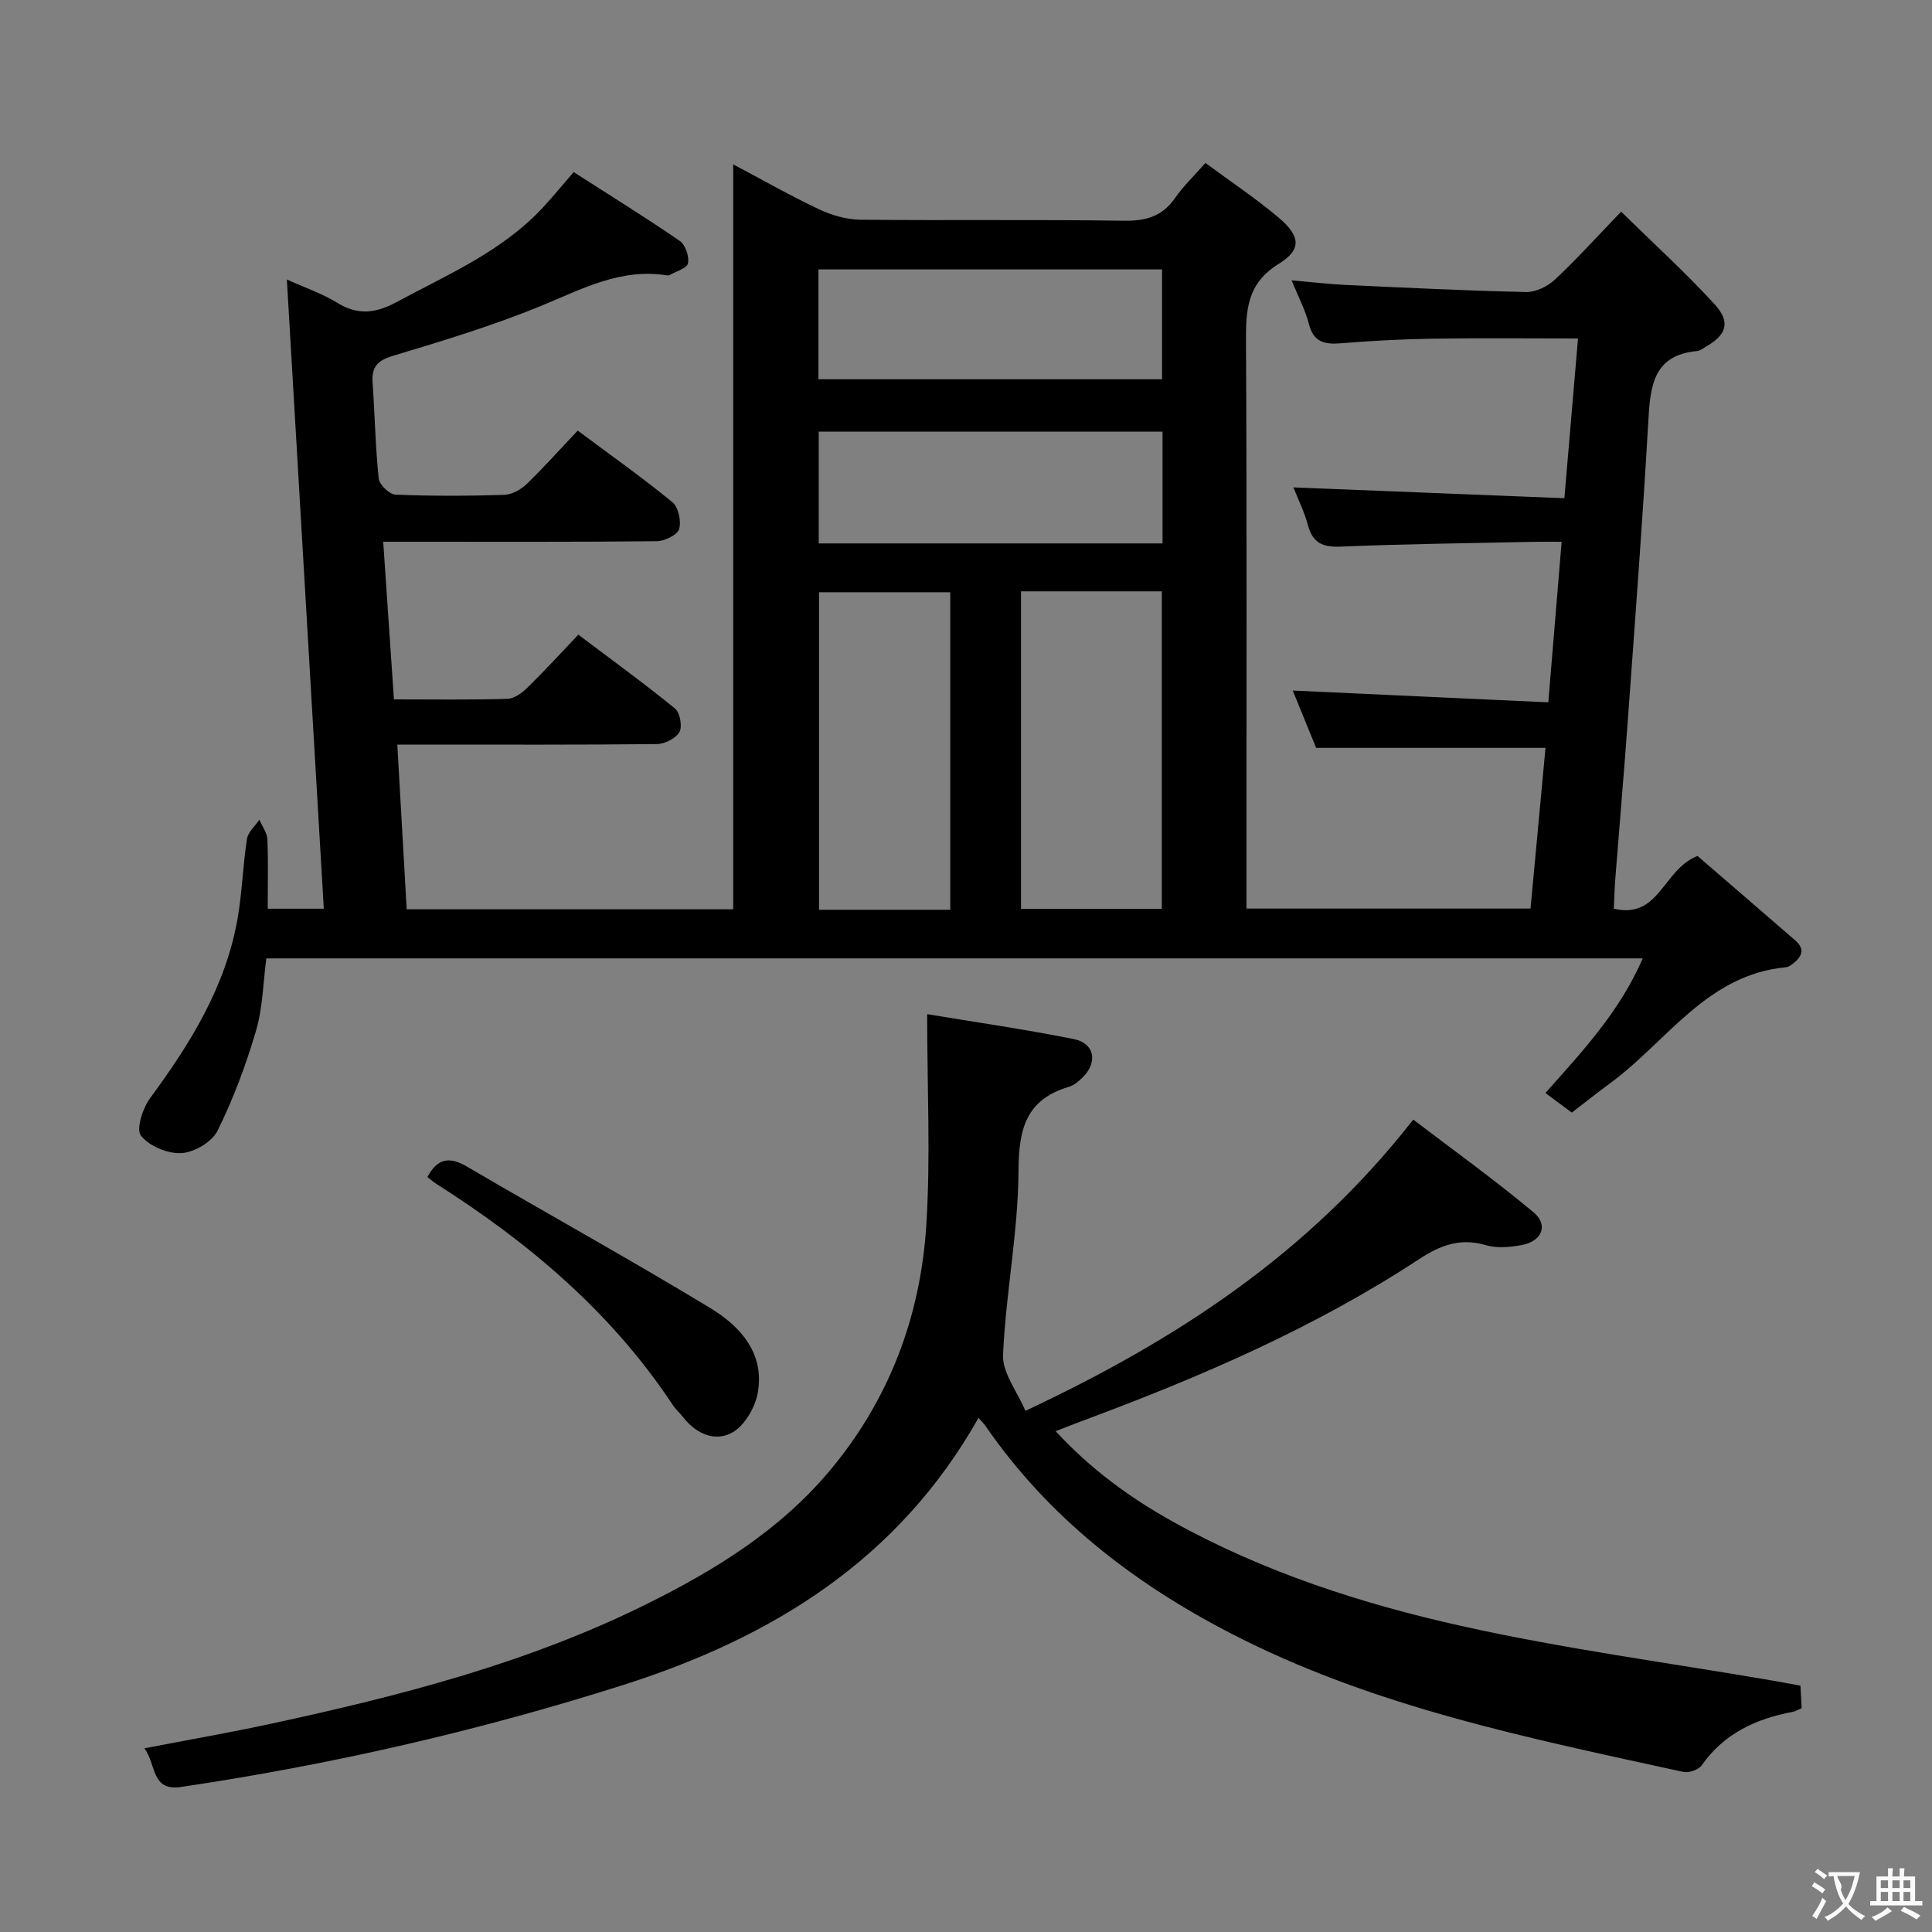 <svg enable-background="new 0 0 400 400" viewBox="0 0 400 400" xmlns="http://www.w3.org/2000/svg"><rect x="0" y="0" width="400" height="400" fill="#808080" stroke="none"/><g fill="#010000"><path d="m119.61 89.15c6.94 5.18 13.45 9.77 19.59 14.81 1.25 1.03 1.9 3.96 1.4 5.58-.38 1.23-3 2.5-4.64 2.51-16.83.18-33.66.11-50.5.11-1.81 0-3.62 0-6.12 0 .75 11.03 1.48 21.66 2.22 32.64 8.2 0 15.85.12 23.48-.11 1.41-.04 3.02-1.21 4.13-2.29 3.45-3.37 6.71-6.95 10.57-11 6.94 5.24 13.63 10.09 20.02 15.3 1.03.84 1.55 3.72.91 4.86-.75 1.32-3.04 2.47-4.67 2.49-16 .18-32 .11-48 .11-1.78 0-3.56 0-5.74 0 .67 11.7 1.3 22.75 1.94 34.1h67.6c0-51.14 0-102.19 0-154.23 6.5 3.44 12.08 6.63 17.88 9.35 2.6 1.22 5.64 2.08 8.49 2.11 18.16.19 36.33-.07 54.5.21 4.58.07 7.98-.9 10.64-4.73 1.69-2.44 3.89-4.53 6.26-7.23 5.13 3.79 10.37 7.28 15.15 11.31 4.52 3.81 4.84 6.61.04 9.57-6.55 4.03-6.83 9.49-6.79 16.04.19 37.16.09 74.33.09 111.5v5.95h58.82c1.02-11 2.05-22.03 3.1-33.27-15.86 0-31.37 0-47.49 0-1.5-3.69-3.24-7.95-4.84-11.87 17.55.81 34.9 1.61 52.91 2.44.94-11.34 1.81-21.85 2.76-33.24-2.29 0-4.03-.03-5.77.01-13.31.29-26.62.43-39.92.99-3.76.16-5.84-.72-6.84-4.45-.75-2.8-2.08-5.45-3.01-7.81 18.71.75 37.08 1.48 56.11 2.24.97-11.37 1.86-21.88 2.82-33.07-10.23 0-20.17-.11-30.12.04-6.32.1-12.64.43-18.93.95-3.39.28-5.71-.19-6.67-4.01-.72-2.85-2.15-5.51-3.58-9.02 4.16.36 7.66.78 11.18.95 12.45.58 24.91 1.2 37.37 1.47 2.01.04 4.48-1.17 6-2.6 4.49-4.2 8.62-8.79 13.68-14.04 6.77 6.65 13.38 12.65 19.37 19.2 3.38 3.7 2.43 6.34-1.88 8.8-.58.33-1.17.81-1.79.86-8.96.84-9.65 7.1-10.06 14.27-1.18 20.75-2.76 41.47-4.26 62.2-.79 10.94-1.74 21.87-2.59 32.8-.15 1.96-.2 3.93-.31 6.19 9.5 2.21 10.1-8.09 17.33-10.92 6.27 5.41 13.28 11.44 20.26 17.5 2.14 1.86 1.26 3.48-.62 4.89-.39.29-.87.61-1.33.65-16.31 1.52-24.57 15.26-36.2 23.86-2.67 1.97-5.28 4.04-8.14 6.23-1.79-1.33-3.48-2.58-5.46-4.06 7.7-8.64 15.4-16.88 20.15-27.86-95.22 0-189.8 0-284.97 0-.66 5-.73 10.21-2.15 15.03-2.08 7.08-4.7 14.09-7.97 20.68-1.14 2.3-4.84 4.46-7.48 4.6-2.83.15-6.68-1.45-8.36-3.62-1.05-1.36.38-5.71 1.93-7.81 8.37-11.35 15.68-23.16 18.11-37.32.92-5.38 1.08-10.89 1.91-16.29.22-1.43 1.68-2.66 2.57-3.98.58 1.35 1.59 2.67 1.65 4.04.21 4.64.08 9.29.08 14.38h11.61c-2.55-43.41-5.09-86.65-7.65-130.28 3.68 1.67 7.34 2.92 10.55 4.89 4.24 2.61 7.97 2.05 12.09-.17 10.68-5.75 21.96-10.53 30.43-19.68 2.03-2.19 3.92-4.5 6.31-7.27 7.31 4.69 14.76 9.3 21.97 14.25 1.17.8 1.99 3.23 1.7 4.64-.22 1.05-2.5 1.66-3.88 2.46-.13.07-.33.06-.49.03-9.6-1.54-17.62 2.86-26.09 6.34-9.96 4.08-20.33 7.23-30.65 10.33-3.22.97-4.41 2.32-4.19 5.51.46 6.63.58 13.3 1.27 19.9.13 1.27 2.22 3.27 3.47 3.32 7.49.31 15 .28 22.49.05 1.59-.05 3.46-1.09 4.66-2.23 3.55-3.43 6.86-7.15 10.58-11.08zm91.78 33.28v65.73h29.15c0-22.17 0-43.9 0-65.73-9.83 0-19.26 0-29.15 0zm-14.65 65.93c0-22.17 0-43.91 0-65.74-9.27 0-18.28 0-27.17 0v65.74zm43.95-99c-23.9 0-47.44 0-71.18 0v23.15h71.18c0-7.74 0-15.18 0-23.15zm-71.24-10.84h71.14c0-7.82 0-15.23 0-22.74-23.89 0-47.44 0-71.14 0z"/><path d="m202.59 293.55c-16.63 29.5-42.82 45.52-73.51 55.29-29.93 9.52-60.48 16.51-91.57 21.13-6.25.93-5.11-4.64-7.61-8 9.17-1.77 17.8-3.27 26.36-5.12 26.65-5.76 53.02-12.54 77.59-24.73 14.07-6.98 27.41-15.17 37.72-27.37 12.44-14.73 19-32.04 20.21-51.05.9-14.14.18-28.39.18-43.73 9.56 1.59 20.02 3.1 30.37 5.16 4.31.86 5 4.82 1.81 7.95-.82.8-1.81 1.63-2.86 1.94-8.85 2.64-10.37 8.7-10.41 17.35-.06 12.72-2.64 25.41-3.2 38.15-.16 3.7 2.92 7.54 4.63 11.58 31.3-14.69 58.61-32.53 80.3-60.3 8.26 6.3 16.82 12.45 24.9 19.19 3.14 2.61 1.75 6-2.39 6.77-2.41.45-5.14.72-7.43.05-5.31-1.57-9.41-.05-13.88 2.89-21.67 14.23-45.33 24.41-69.54 33.41-1.7.63-3.38 1.31-5.7 2.2 7.27 7.88 15.41 13.8 24.23 18.71 18.73 10.42 39.02 16.99 59.74 21.61 21.33 4.76 43.08 7.64 64.64 11.35 1.79.31 3.57.65 5.59 1.02.08 1.56.16 3 .25 4.66-.7.29-1.25.65-1.85.76-7.61 1.43-14.21 4.47-18.84 11.07-.65.92-2.65 1.62-3.79 1.37-32.11-7.03-64.41-13.49-93.96-28.82-20.09-10.42-37.56-23.98-50.54-42.82-.38-.53-.85-.99-1.44-1.67z"/><path d="m88.49 243.69c2.02-3.78 4.46-4.35 8.14-2.19 16.76 9.83 33.78 19.23 50.4 29.3 6.24 3.78 11.34 9.4 9.85 17.6-.55 3.02-2.7 6.73-5.24 8.17-3.48 1.99-7.44.38-10.12-3.06-.71-.92-1.62-1.7-2.26-2.67-12.66-19.12-29.71-33.53-48.87-45.7-.68-.43-1.3-.98-1.9-1.45z"/></g><path d="m377.9 391.2c-.2.3-.4.5-.6.8-.7-.6-1.4-1-2.2-1.5.2-.3.4-.5.5-.8.6.4 1.4.8 2.3 1.5zm-1.8 6.1c-.2-.2-.5-.4-.9-.6.4-.6.8-1.2 1.2-1.9s.7-1.3.9-1.9c.3.3.5.5.8.7-.7 1.3-1.4 2.6-2 3.7zm2.2-9c-.3.3-.5.5-.6.8-.6-.6-1.3-1.1-2-1.5.3-.3.5-.5.6-.7.6.5 1.3.9 2 1.4zm.3.2v-.9h2 4.5c-.3 1.3-.6 2.5-1 3.6s-.9 2.1-1.4 3c.4.5 1 1 1.6 1.4s1.2.8 1.9 1.1c-.3.2-.5.4-.8.8-.4-.3-1-.7-1.6-1.2s-1.2-1.1-1.6-1.6c-.5.6-1.1 1.1-1.7 1.6s-1.4.9-2.1 1.4c-.1-.3-.3-.5-.7-.8.6-.2 1.2-.5 1.9-1s1.4-1.1 2-1.8c-.5-.8-.9-1.6-1.2-2.5s-.6-2-.8-3.2c-.4.1-.7.1-1 .1zm2.5 2.7c.3 1 .7 1.7 1 2.2.3-.5.6-1.1 1-2s.6-1.9.9-3h-3.2-.4c.1.9 1.3 1.8.7 2.8z" fill="#fbfafa"/><path d="m396.5 388.5v1.5 3.6h1.5v.9c-.4 0-1 0-1.7 0h-7.9c-.5 0-.9 0-1.2 0v-.9h1.3v-3.5c0-.7 0-1.2 0-1.6h2.4c0-.8 0-1.4 0-1.7h1c0 .3-.1.8-.1 1.7h1.5c0-.8 0-1.4 0-1.7h1c0 .3-.1.9-.1 1.7zm-8.2 9.2c-.2-.3-.5-.5-.8-.8.8-.3 1.4-.6 1.9-.9s1-.7 1.4-1.1c.3.3.6.5.9.8-1.6 1-2.8 1.6-3.4 2zm2.6-6.8v-1.6h-1.5v1.6zm0 2.7v-1.9h-1.5v1.9zm2.4-2.7v-1.6h-1.5v1.6zm0 2.7v-1.9h-1.5v1.9zm.2 2 .7-.8c.4.2.9.5 1.6.8s1.3.7 1.8 1c-.3.3-.5.5-.8.8-.4-.3-1.5-1-3.3-1.8zm2-4.7v-1.6h-1.4v1.6zm0 2.7v-1.9h-1.4v1.9z" fill="#fbfafa"/></svg>